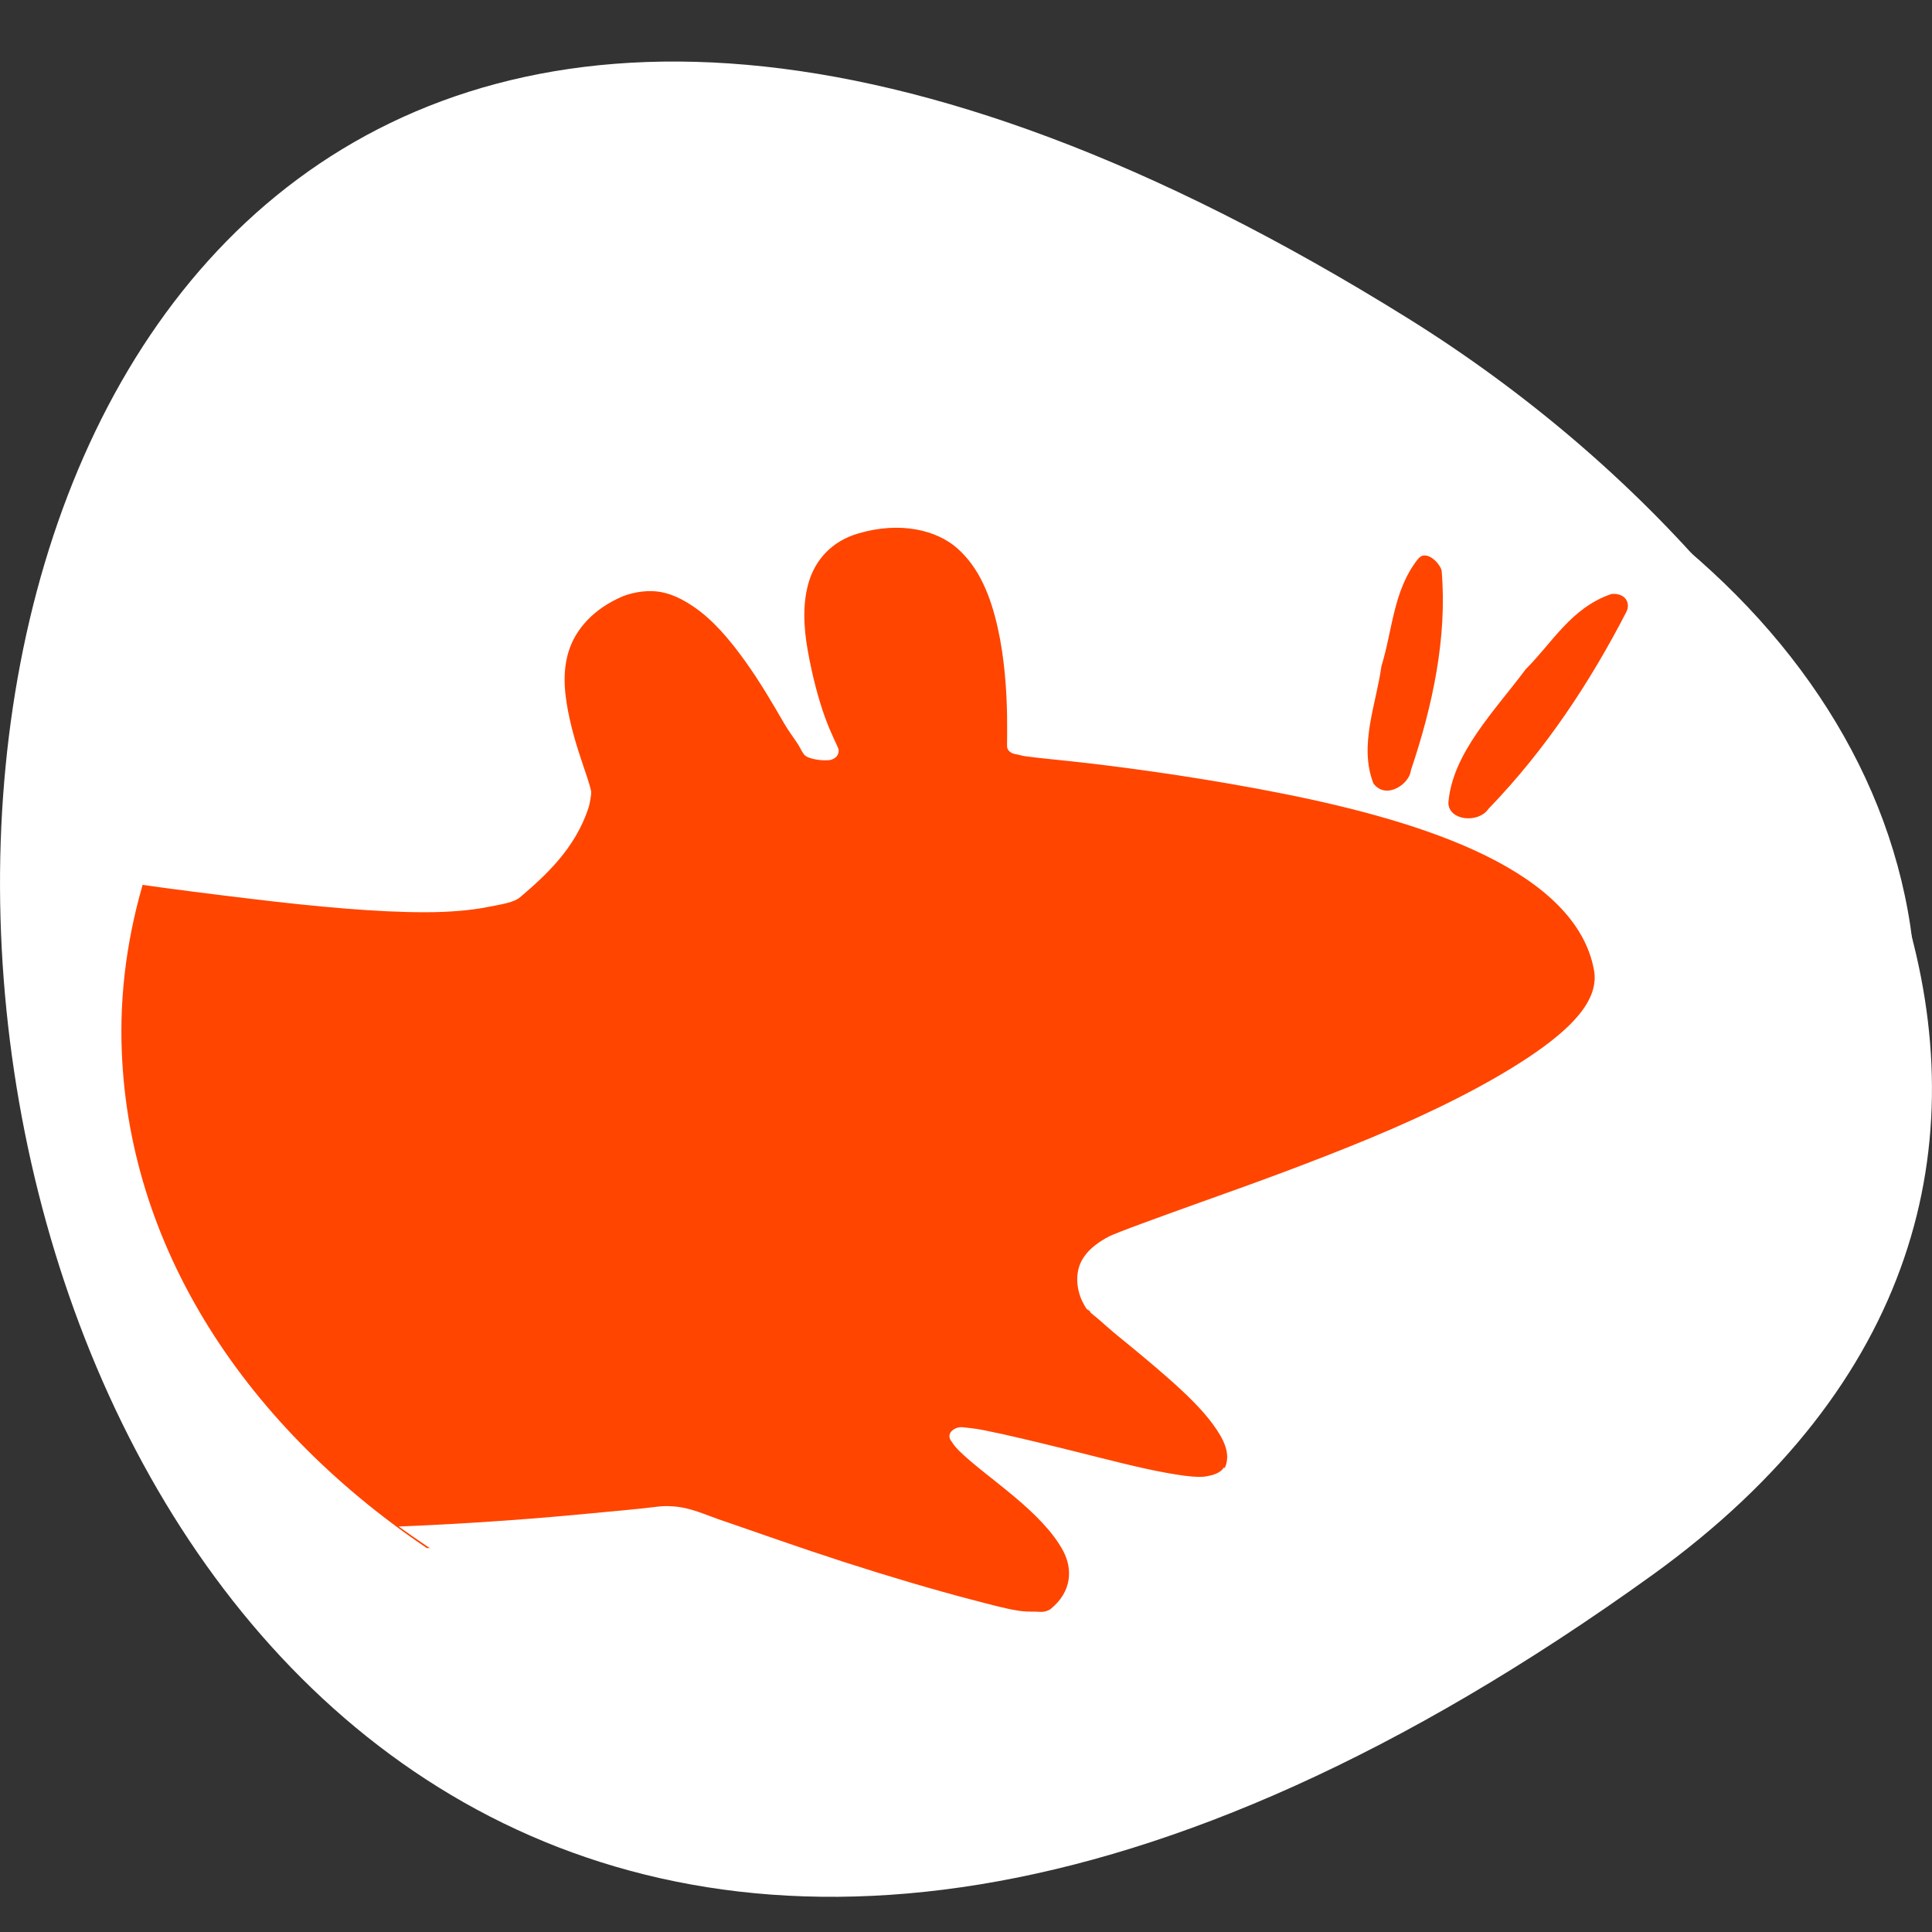 <svg xmlns="http://www.w3.org/2000/svg" viewBox="0 0 256 256"><rect x="0" y="0" width="256" height="256" fill="#333333" stroke="none"/><g transform="translate(0 -796.36)"><path d="m 218.87 1005.11 c -266.38 191.72 -304.22 -335.89 -32.31 -166.57 61.991 38.6 102.86 115.79 32.31 166.57 z" style="fill:#fff;color:#000"/><g transform="matrix(5.465 0 0 4.144 2.259 -3328.84)"><path d="m 10.857 1011.89 v 10.887 h -7.576 c -0.475 1.801 -0.751 3.698 -0.751 5.65 0 6.587 2.869 12.496 7.405 16.537 h 4.641 v 2.584 h 19.69 v -2.584 h -0.034 v -6.615 h 6.552 v -24.392 h -1.945 v -2.033 c -0.012 -0.011 -0.022 -0.024 -0.034 -0.035 h -27.949 z" style="fill:#ff4500"/><path d="m 24.2 1006.55 c -1.508 0 -2.987 0.163 -4.409 0.454 -1.422 0.291 -2.778 0.711 -4.085 1.264 -1.307 0.553 -2.566 1.224 -3.728 2.01 -1.162 0.785 -2.221 1.669 -3.21 2.657 -0.988 0.988 -1.906 2.079 -2.691 3.24 -0.785 1.162 -1.457 2.42 -2.01 3.726 -0.519 1.226 -0.91 2.495 -1.2 3.824 0.935 0.177 1.901 0.335 2.853 0.486 1.542 0.245 3.02 0.424 4.182 0.421 0.58 0 1.109 -0.062 1.491 -0.162 0.384 -0.099 0.654 -0.148 0.81 -0.324 0.601 -0.677 1.323 -1.534 1.653 -2.851 0.025 -0.098 0.071 -0.418 0.065 -0.518 -0.015 -0.102 -0.046 -0.251 -0.097 -0.454 -0.121 -0.482 -0.301 -1.134 -0.421 -1.847 -0.12 -0.714 -0.197 -1.46 -0.032 -2.171 0.162 -0.701 0.59 -1.372 1.329 -1.782 0.286 -0.143 0.631 -0.198 0.908 -0.13 0.287 0.07 0.537 0.242 0.778 0.454 0.483 0.424 0.895 1.072 1.264 1.75 0.368 0.675 0.683 1.391 0.94 1.977 0.129 0.294 0.262 0.513 0.357 0.713 0.042 0.09 0.07 0.177 0.097 0.227 0.027 0.05 0.04 0.079 0.032 0.064 0.024 0.039 0.058 0.073 0.097 0.097 -0.023 -0.014 0.082 0.045 0.162 0.064 0.122 0.031 0.207 0.039 0.324 0.033 0.059 0 0.117 -0.027 0.162 -0.065 0.012 -0.011 0.022 -0.021 0.032 -0.033 0.038 -0.046 0.061 -0.104 0.065 -0.162 0.005 -0.032 0.005 -0.066 0 -0.097 -0.05 -0.174 -0.179 -0.478 -0.324 -1 -0.168 -0.609 -0.316 -1.366 -0.421 -2.139 -0.106 -0.774 -0.13 -1.556 0.032 -2.236 0.158 -0.664 0.535 -1.271 1.2 -1.523 1 -0.385 1.888 -0.115 2.399 0.486 0.538 0.631 0.806 1.551 0.973 2.528 0.166 0.973 0.216 1.996 0.227 2.787 0.005 0.395 0.001 0.695 0 0.94 0 0.023 0 0.048 0 0.064 0 0.045 0.012 0.09 0.032 0.13 0.024 0.039 0.058 0.073 0.097 0.097 0.03 0.016 0.063 0.027 0.097 0.033 0.061 0.013 0.118 0.045 0.227 0.064 0.377 0.069 0.915 0.127 1.556 0.227 1.282 0.199 2.972 0.518 4.701 0.972 1.729 0.455 3.505 1.074 4.895 1.977 1.386 0.9 2.411 2.095 2.626 3.662 0.136 0.972 -0.575 1.896 -1.589 2.787 -1.012 0.889 -2.365 1.776 -3.793 2.56 -1.427 0.783 -2.903 1.488 -4.085 2.041 -0.591 0.277 -1.09 0.521 -1.491 0.713 -0.203 0.097 -0.383 0.188 -0.519 0.259 -0.135 0.072 -0.222 0.113 -0.292 0.162 -0.479 0.334 -0.695 0.718 -0.746 1.134 -0.052 0.425 0.044 0.867 0.227 1.199 0.011 0.001 0.022 0.001 0.032 0 0.002 0 -0.002 0.029 0 0.033 0.002 0 0.03 0 0.032 0 0.003 0 -0.001 0.031 0 0.033 0.056 0.082 0.121 0.136 0.227 0.259 0.128 0.149 0.304 0.356 0.486 0.551 0.362 0.388 0.788 0.85 1.2 1.329 0.412 0.479 0.806 0.98 1.07 1.458 0.268 0.486 0.442 0.94 0.292 1.393 -0.005 0.014 -0.027 -0.014 -0.032 0 -0.044 0.113 -0.18 0.199 -0.259 0.227 -0.11 0.038 -0.2 0.067 -0.324 0.064 -0.232 0 -0.493 -0.056 -0.81 -0.13 -0.629 -0.148 -1.411 -0.42 -2.205 -0.68 -0.794 -0.261 -1.595 -0.519 -2.205 -0.68 -0.221 -0.059 -0.378 -0.073 -0.519 -0.097 -0.153 -0.021 -0.311 0.106 -0.324 0.259 -0.005 0.056 0.006 0.113 0.032 0.162 0.039 0.073 0.084 0.18 0.195 0.324 0.324 0.424 0.835 0.914 1.329 1.458 0.496 0.546 0.952 1.138 1.2 1.75 0.237 0.585 0.207 1.307 -0.292 1.847 -0.021 0.018 -0.022 0.026 -0.032 0.033 -0.148 0.096 -0.205 0.07 -0.357 0.064 -0.124 0 -0.264 0.001 -0.421 -0.033 -0.313 -0.067 -0.691 -0.204 -1.135 -0.357 -0.886 -0.305 -2 -0.739 -3.08 -1.199 -1.079 -0.46 -2.101 -0.941 -2.885 -1.296 -0.44 -0.185 -0.84 -0.47 -1.329 -0.486 -0.103 -0.011 -0.244 0 -0.421 0.033 -0.354 0.058 -0.867 0.115 -1.491 0.195 -1.176 0.15 -2.811 0.324 -4.668 0.421 0.856 0.805 1.746 1.576 2.723 2.236 1.162 0.785 2.421 1.457 3.728 2.01 1.307 0.552 2.663 0.973 4.085 1.264 1.422 0.291 2.901 0.454 4.409 0.454 12.07 0 21.851 -10.59 21.851 -22.65 0 -5.42 -1.976 -10.379 -5.248 -14.198 -4.01 -4.678 -9.96 -6.832 -16.603 -6.832 z m 9.92 6.675 c 0.182 -0.011 0.389 0.294 0.421 0.486 0.138 2.129 -0.219 4.328 -0.746 6.384 -0.029 0.435 -0.6 0.956 -0.908 0.421 -0.359 -1.223 0.067 -2.525 0.195 -3.759 0.266 -1.122 0.284 -2.407 0.875 -3.403 0.053 -0.088 0.101 -0.126 0.162 -0.13 z m 4.539 1.231 c 0.342 -0.041 0.472 0.3 0.357 0.583 -0.864 2.202 -1.935 4.372 -3.339 6.286 -0.246 0.477 -0.969 0.38 -0.973 -0.194 0.098 -1.586 1.121 -2.932 1.88 -4.277 0.633 -0.822 1.092 -1.958 2.075 -2.398 z" style="fill:#fff"/></g></g></svg>